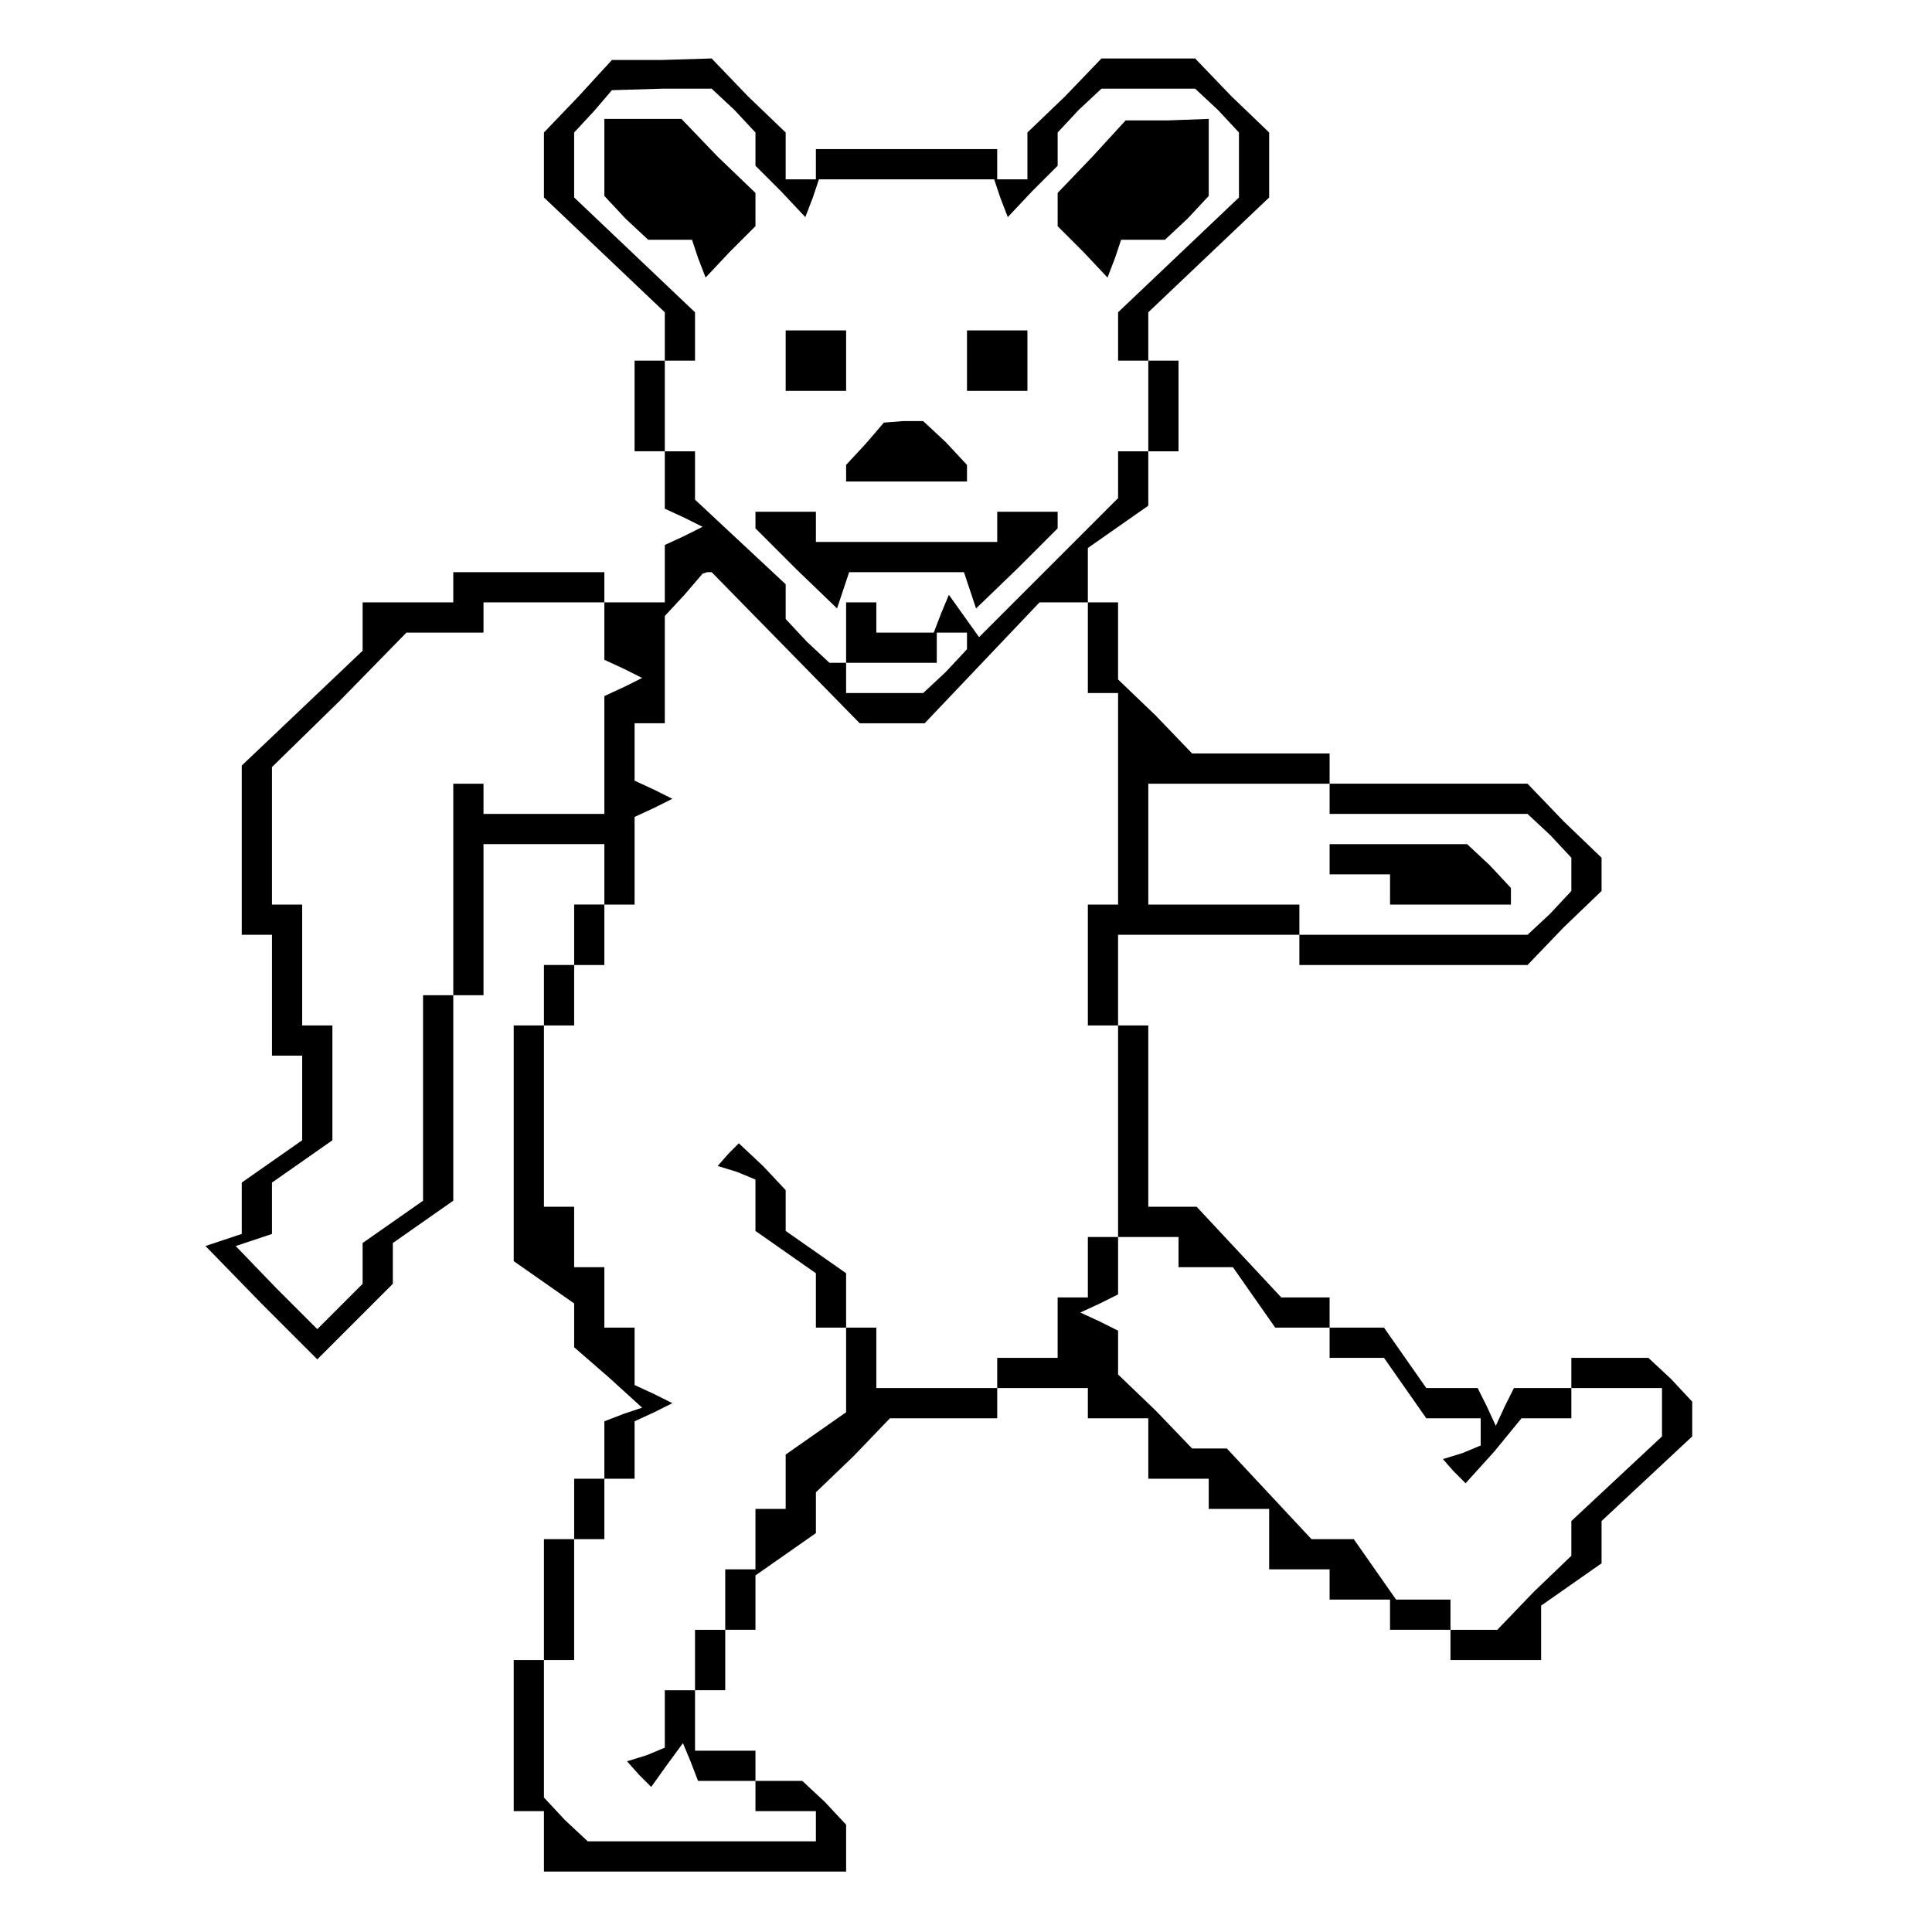 <?xml version="1.0" standalone="no"?>
<!DOCTYPE svg PUBLIC "-//W3C//DTD SVG 20010904//EN"
 "http://www.w3.org/TR/2001/REC-SVG-20010904/DTD/svg10.dtd">
<svg version="1.0" xmlns="http://www.w3.org/2000/svg"
 width="468pt" height="468pt" viewBox="0 0 468 468"
 preserveAspectRatio="xMidYMid meet">
<g transform="translate(0,468) scale(0.366,-0.366)"
fill="#000000" stroke="none">
<path d="M383 1215 l-23 -24 0 -21 0 -22 40 -38 40 -38 0 -16 0 -16 -10 0 -10
0 0 -30 0 -30 10 0 10 0 0 -19 0 -19 13 -6 12 -6 -12 -6 -13 -6 0 -19 0 -19
-20 0 -20 0 0 10 0 10 -50 0 -50 0 0 -10 0 -10 -30 0 -30 0 0 -16 0 -16 -40
-38 -40 -38 0 -56 0 -56 10 0 10 0 0 -40 0 -40 10 0 10 0 0 -28 0 -28 -20 -14
-20 -14 0 -17 0 -17 -12 -4 -12 -4 37 -38 37 -37 25 25 25 25 0 13 0 14 20 14
20 14 0 68 0 68 10 0 10 0 0 50 0 50 40 0 40 0 0 -20 0 -20 -10 0 -10 0 0 -20
0 -20 -10 0 -10 0 0 -20 0 -20 -10 0 -10 0 0 -78 0 -78 20 -14 20 -14 0 -15 0
-14 23 -20 22 -20 -12 -4 -13 -5 0 -19 0 -19 -10 0 -10 0 0 -20 0 -20 -10 0
-10 0 0 -40 0 -40 -10 0 -10 0 0 -50 0 -50 10 0 10 0 0 -20 0 -20 100 0 100 0
0 16 0 15 -14 15 -15 14 -15 0 -16 0 0 10 0 10 -20 0 -20 0 0 20 0 20 10 0 10
0 0 20 0 20 10 0 10 0 0 18 0 18 20 14 20 14 0 14 0 13 25 24 24 25 36 0 35 0
0 10 0 10 30 0 30 0 0 -10 0 -10 20 0 20 0 0 -20 0 -20 20 0 20 0 0 -10 0 -10
20 0 20 0 0 -20 0 -20 20 0 20 0 0 -10 0 -10 20 0 20 0 0 -10 0 -10 20 0 20 0
0 -10 0 -10 30 0 30 0 0 18 0 18 20 14 20 14 0 14 0 14 30 28 30 28 0 12 0 11
-14 15 -15 14 -25 0 -26 0 0 -10 0 -10 -19 0 -19 0 -6 -12 -6 -13 -6 13 -6 12
-17 0 -17 0 -14 20 -14 20 -18 0 -18 0 0 10 0 10 -16 0 -16 0 -28 30 -28 30
-16 0 -16 0 0 60 0 60 -10 0 -10 0 0 30 0 30 60 0 60 0 0 -10 0 -10 75 0 76 0
24 25 25 24 0 11 0 11 -25 24 -24 25 -66 0 -65 0 0 10 0 10 -45 0 -46 0 -24
25 -25 24 0 26 0 25 -10 0 -10 0 0 18 0 18 20 14 20 14 0 18 0 18 10 0 10 0 0
30 0 30 -10 0 -10 0 0 16 0 16 40 38 40 38 0 22 0 21 -25 24 -24 25 -31 0 -31
0 -24 -25 -25 -24 0 -16 0 -15 -10 0 -10 0 0 10 0 10 -60 0 -60 0 0 -10 0 -10
-10 0 -10 0 0 15 0 16 -25 24 -24 25 -33 -1 -33 0 -22 -24z m103 -9 l14 -15 0
-11 0 -11 17 -17 16 -17 5 13 4 12 58 0 58 0 4 -12 5 -13 16 17 17 17 0 11 0
11 14 15 15 14 31 0 31 0 15 -14 14 -15 0 -21 0 -22 -40 -38 -40 -38 0 -16 0
-16 10 0 10 0 0 -30 0 -30 -10 0 -10 0 0 -15 0 -16 -46 -46 -46 -46 -10 14
-10 14 -5 -12 -5 -13 -19 0 -19 0 0 10 0 10 -10 0 -10 0 0 -20 0 -20 -6 0 -5
0 -15 14 -14 15 0 11 0 12 -30 28 -30 28 0 16 0 16 -10 0 -10 0 0 30 0 30 10
0 10 0 0 16 0 16 -40 38 -40 38 0 22 0 21 13 14 12 14 33 1 33 0 15 -14z m34
-356 l49 -50 21 0 22 0 38 40 38 40 16 0 16 0 0 -30 0 -30 10 0 10 0 0 -70 0
-70 -10 0 -10 0 0 -40 0 -40 10 0 10 0 0 -70 0 -70 -10 0 -10 0 0 -20 0 -20
-10 0 -10 0 0 -20 0 -20 -20 0 -20 0 0 -10 0 -10 -40 0 -40 0 0 20 0 20 -10 0
-10 0 0 18 0 18 -20 14 -20 14 0 14 0 13 -15 16 -16 15 -7 -7 -7 -8 13 -4 12
-5 0 -17 0 -17 20 -14 20 -14 0 -18 0 -18 10 0 10 0 0 -28 0 -28 -20 -14 -20
-14 0 -18 0 -18 -10 0 -10 0 0 -20 0 -20 -10 0 -10 0 0 -20 0 -20 -10 0 -10 0
0 -20 0 -20 -10 0 -10 0 0 -19 0 -19 -12 -5 -13 -4 8 -9 8 -8 10 14 11 15 5
-12 5 -13 19 0 19 0 0 -10 0 -10 20 0 20 0 0 -10 0 -10 -76 0 -75 0 -15 14
-14 15 0 45 0 46 10 0 10 0 0 40 0 40 10 0 10 0 0 20 0 20 10 0 10 0 0 19 0
19 13 6 12 6 -12 6 -13 6 0 19 0 19 -10 0 -10 0 0 20 0 20 -10 0 -10 0 0 20 0
20 -10 0 -10 0 0 60 0 60 10 0 10 0 0 20 0 20 10 0 10 0 0 20 0 20 10 0 10 0
0 29 0 29 13 6 12 6 -12 6 -13 6 0 19 0 19 10 0 10 0 0 35 0 36 13 14 12 14 3
1 3 0 49 -50z m-120 11 l0 -19 13 -6 12 -6 -12 -6 -13 -6 0 -39 0 -39 -40 0
-40 0 0 10 0 10 -10 0 -10 0 0 -70 0 -70 -10 0 -10 0 0 -68 0 -68 -20 -14 -20
-14 0 -14 0 -13 -15 -15 -15 -15 -27 27 -27 28 12 4 12 4 0 17 0 17 20 14 20
14 0 38 0 38 -10 0 -10 0 0 40 0 40 -10 0 -10 0 0 45 0 46 45 44 44 45 26 0
25 0 0 10 0 10 40 0 40 0 0 -19z m240 -7 l0 -5 -14 -15 -15 -14 -25 0 -26 0 0
10 0 10 30 0 30 0 0 10 0 10 10 0 10 0 0 -6z m240 -104 l0 -10 66 0 65 0 15
-14 14 -15 0 -11 0 -11 -14 -15 -15 -14 -75 0 -76 0 0 10 0 10 -50 0 -50 0 0
40 0 40 60 0 60 0 0 -10z m-100 -300 l0 -10 18 0 18 0 14 -20 14 -20 18 0 18
0 0 -10 0 -10 18 0 18 0 14 -20 14 -20 18 0 18 0 0 -9 0 -9 -12 -5 -13 -4 7
-8 8 -8 19 21 18 22 17 0 16 0 0 10 0 10 30 0 30 0 0 -16 0 -16 -30 -28 -30
-28 0 -11 0 -12 -25 -24 -24 -25 -16 0 -15 0 0 10 0 10 -18 0 -18 0 -14 20
-14 20 -14 0 -14 0 -28 30 -28 30 -11 0 -12 0 -24 25 -25 24 0 15 0 14 -12 6
-13 6 13 6 12 6 0 19 0 19 20 0 20 0 0 -10z"/>
<path d="M400 1174 l0 -25 14 -15 15 -14 14 0 15 0 4 -12 5 -13 16 17 17 17 0
11 0 11 -25 24 -24 25 -26 0 -25 0 0 -26z"/>
<path d="M723 1175 l-23 -24 0 -11 0 -11 17 -17 16 -17 5 13 4 12 15 0 14 0
15 14 14 15 0 25 0 26 -27 -1 -28 0 -22 -24z"/>
<path d="M520 1040 l0 -20 20 0 20 0 0 20 0 20 -20 0 -20 0 0 -20z"/>
<path d="M640 1040 l0 -20 20 0 20 0 0 20 0 20 -20 0 -20 0 0 -20z"/>
<path d="M573 985 l-13 -14 0 -6 0 -5 40 0 40 0 0 6 0 5 -14 15 -15 14 -13 0
-13 -1 -12 -14z"/>
<path d="M500 935 l0 -6 27 -27 27 -26 4 12 4 12 38 0 38 0 4 -12 4 -12 27 26
27 27 0 6 0 5 -20 0 -20 0 0 -10 0 -10 -60 0 -60 0 0 10 0 10 -20 0 -20 0 0
-5z"/>
<path d="M880 710 l0 -10 20 0 20 0 0 -10 0 -10 40 0 40 0 0 6 0 5 -14 15 -15
14 -45 0 -46 0 0 -10z"/>
</g>
</svg>
